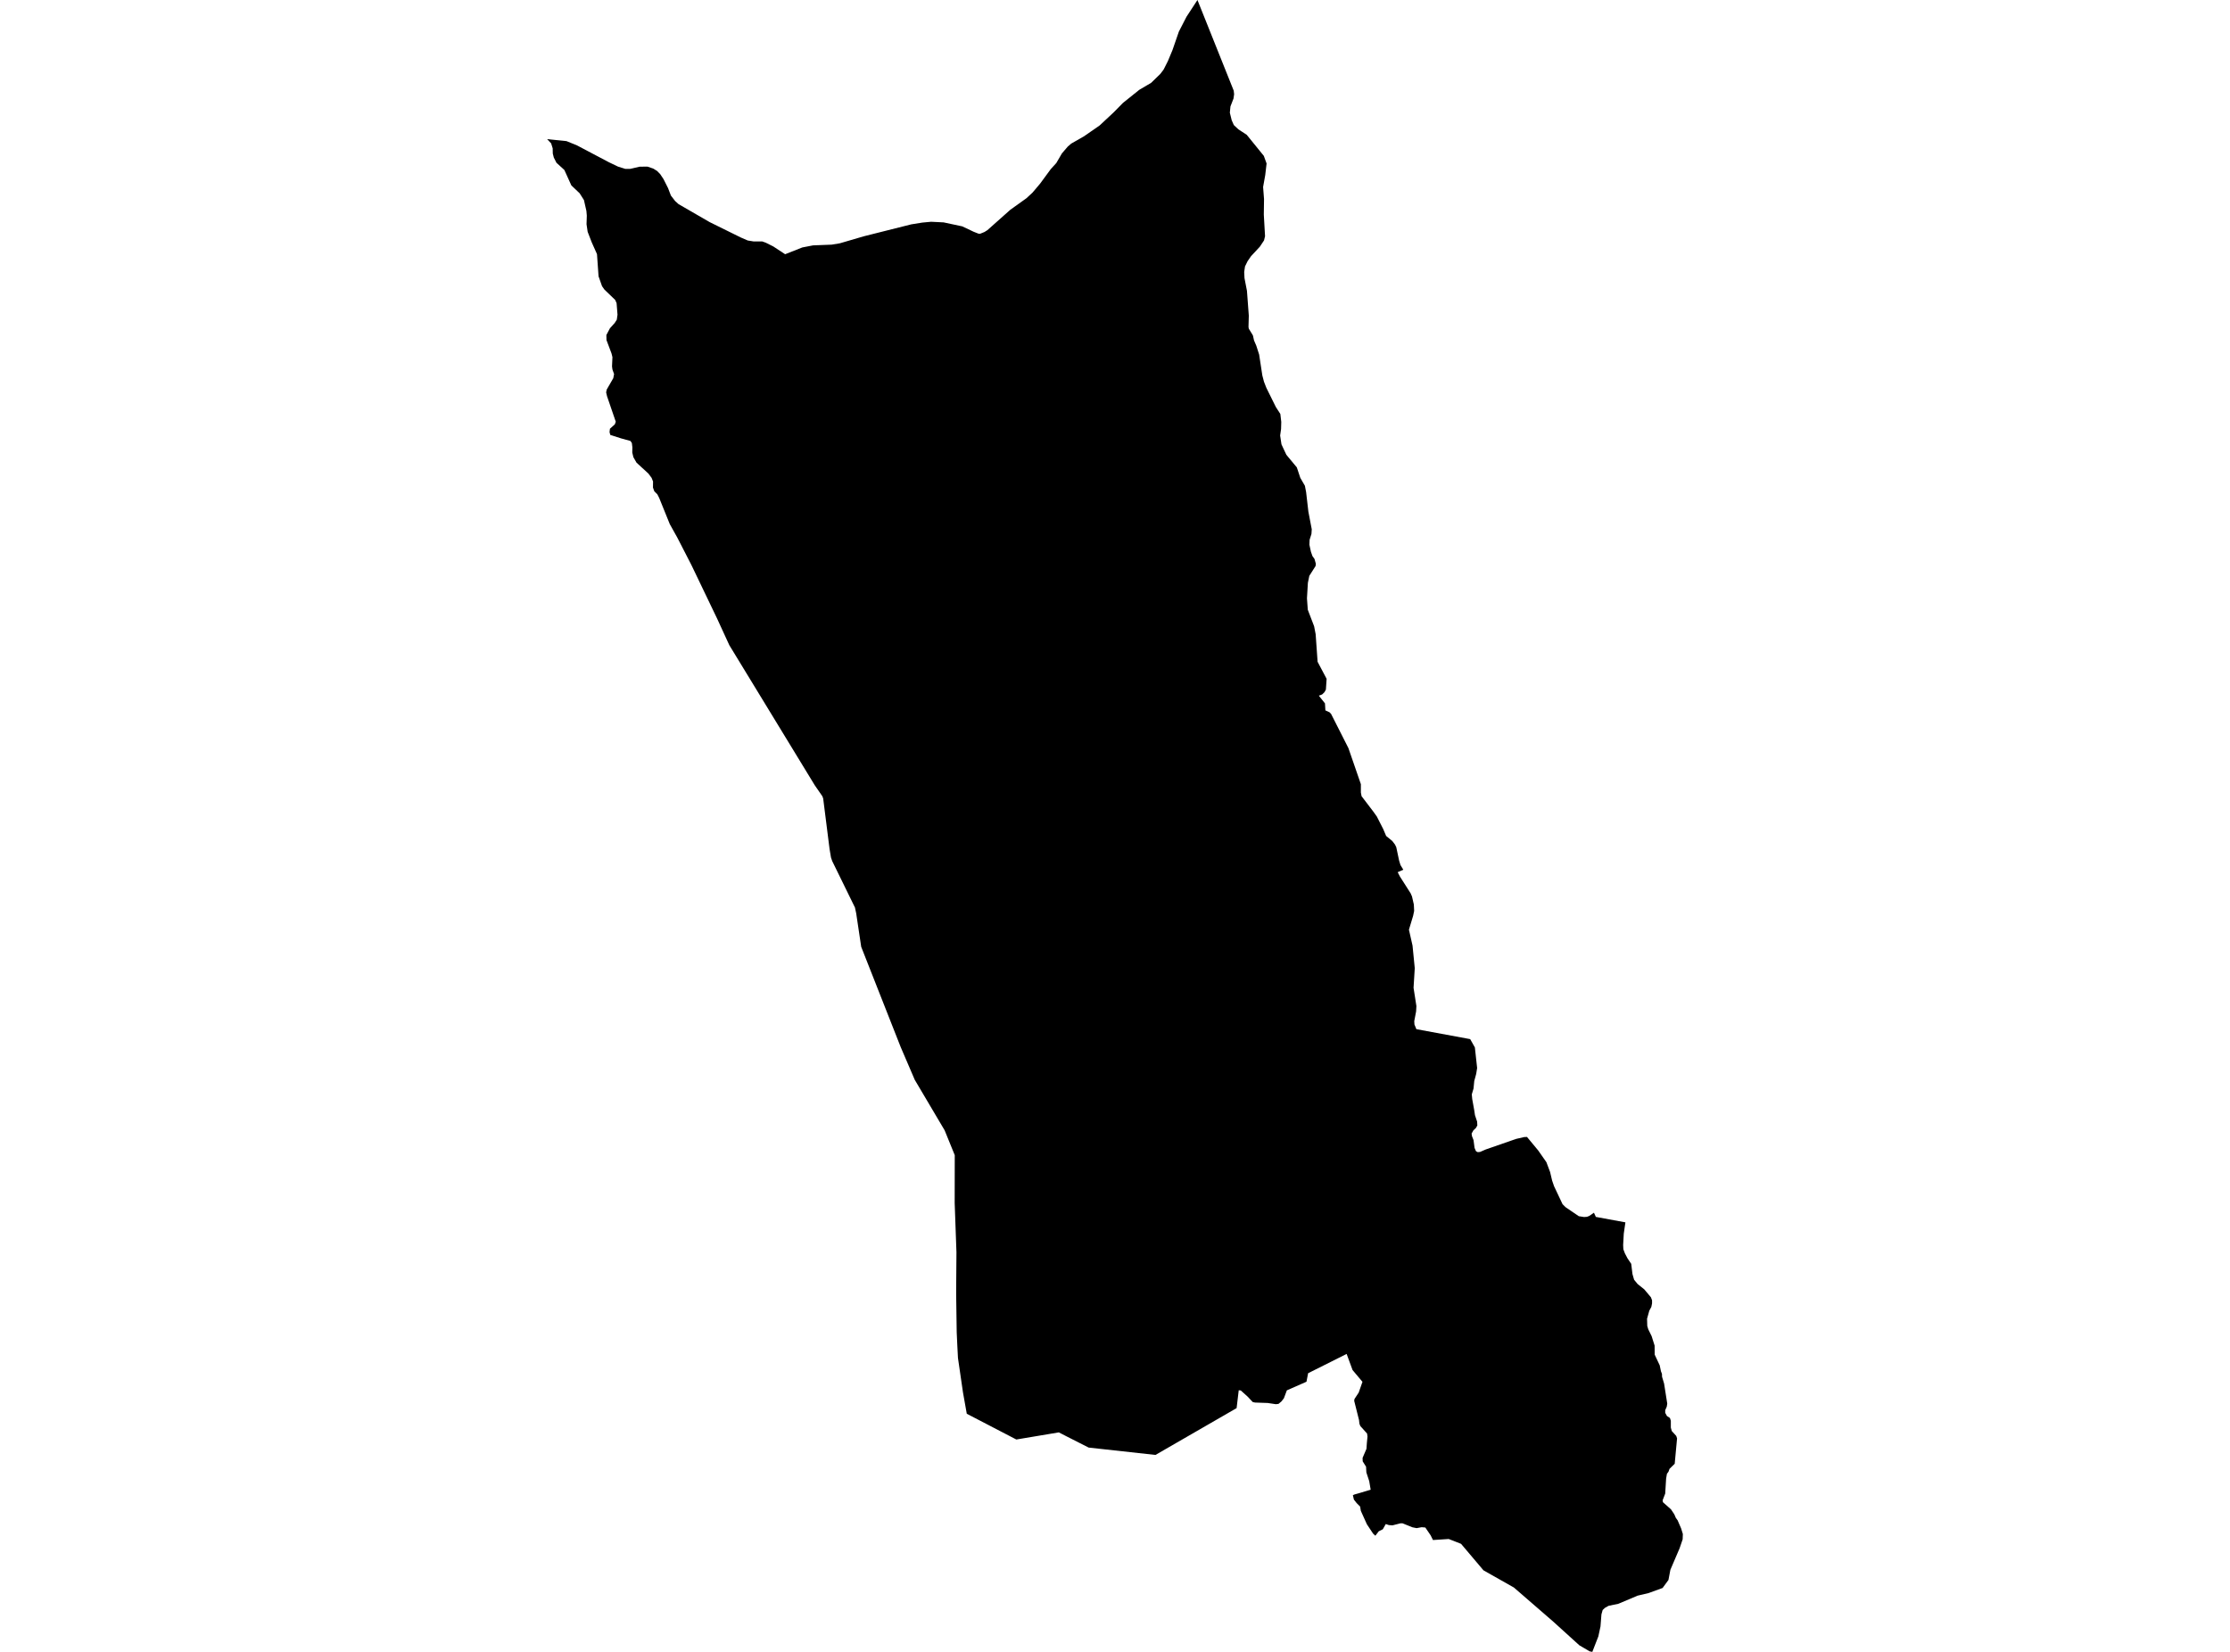 <?xml version='1.0'?>
<svg  baseProfile = 'tiny' width = '540' height = '400' stroke-linecap = 'round' stroke-linejoin = 'round' version='1.1' xmlns='http://www.w3.org/2000/svg'>
<path id='1890301001' title='1890301001'  d='M 402.444 332.674 402.469 333.375 402.965 335.038 403.728 339.883 403.61 340.628 403.238 341.472 403.238 342.117 403.654 342.886 404.374 343.358 404.597 344.034 404.597 345.697 404.82 346.516 405.906 347.707 406.105 348.303 405.534 354.446 404.274 355.687 404.026 356.381 403.654 356.878 403.455 358.044 403.232 361.674 402.612 363.287 402.686 363.759 404.64 365.496 405.435 366.694 405.801 367.537 406.247 368.158 407.091 370.119 407.507 371.465 407.457 372.755 406.719 374.915 404.485 380.133 404.02 382.59 402.605 384.526 399.193 385.767 396.55 386.387 391.896 388.354 389.52 388.85 388.632 389.347 388.086 389.868 387.789 390.935 387.565 393.839 387.044 396.252 385.586 400 384.941 399.876 382.446 398.412 378.649 394.968 376.062 392.623 372.296 389.359 366.594 384.42 359.223 380.251 353.8 373.841 350.809 372.669 346.999 372.917 346.429 371.775 345.144 369.889 344.251 369.814 343.041 370.038 342.03 369.839 339.628 368.871 339.132 368.871 337.178 369.368 336.29 369.293 335.937 369.169 335.571 369.045 334.851 370.311 333.864 370.807 333.045 371.874 332.505 371.378 330.991 369.095 329.533 365.862 329.36 364.82 328.522 363.976 327.852 363.132 327.604 362.065 327.976 361.891 329.285 361.519 331.91 360.725 331.562 358.659 330.867 356.549 330.793 355.159 329.98 353.862 329.955 353.019 330.892 350.835 330.991 349.42 331.14 347.875 331.041 347.13 329.409 345.319 329.186 344.748 329.087 343.854 327.92 339.207 327.995 338.76 329.012 337.215 329.924 334.609 327.523 331.749 326.09 327.853 322.379 329.714 316.764 332.525 316.367 334.585 311.614 336.676 310.901 338.587 310.305 339.356 309.592 339.952 308.946 340.026 306.942 339.728 306.843 339.728 303.921 339.629 303.511 339.542 303.356 339.505 302.115 338.189 300.459 336.7 299.962 336.651 299.447 340.975 279.803 352.311 263.622 350.53 258.279 347.819 256.399 346.851 246.106 348.576 239.467 345.126 234.106 342.34 233.188 337.178 231.972 328.827 231.817 325.842 231.668 322.591 231.538 313.52 231.538 312.254 231.606 303.233 231.178 291.301 231.196 279.723 228.745 273.705 221.511 261.482 218.117 253.577 208.543 229.273 207.327 221.145 207.029 219.756 201.526 208.519 201.228 207.65 200.88 205.584 199.335 193.355 199.137 192.809 197.325 190.197 176.602 156.22 173.624 149.736 167.419 136.806 164.019 130.192 162.188 126.909 159.626 120.575 159.179 119.7 158.441 118.955 158.118 118.062 158.137 116.591 157.789 115.723 157.02 114.68 154.122 112.018 153.378 110.703 153.105 109.586 153.13 108.314 153.006 107.272 152.658 106.775 150.4 106.155 147.775 105.311 147.601 104.616 147.701 103.816 148.886 102.749 149.109 102.122 146.999 95.961 146.776 95.011 146.925 94.317 148.507 91.58 148.7 90.581 148.302 89.465 148.203 88.72 148.302 86.48 148.079 85.58 146.863 82.348 146.832 81.132 147.701 79.487 148.861 78.197 149.357 77.421 149.531 76.205 149.308 73.395 148.96 72.619 146.354 70.112 145.783 69.293 144.94 66.905 144.561 61.531 143.295 58.696 142.303 56.133 142.03 54.291 142.098 52.224 141.999 51.083 141.403 48.446 140.36 46.802 138.35 44.89 136.663 41.162 134.752 39.418 134.106 38.152 133.858 37.178 133.833 35.912 133.461 34.721 132.493 33.697 137.178 34.169 139.728 35.211 147.44 39.282 149.667 40.349 151.405 40.895 152.571 40.895 154.873 40.367 156.778 40.342 158.217 40.839 159.136 41.41 159.88 42.179 160.674 43.377 161.766 45.542 162.461 47.354 163.479 48.675 164.298 49.42 171.855 53.788 179.412 57.517 181.075 58.237 182.465 58.46 184.568 58.46 185.412 58.758 187.249 59.676 190.122 61.562 194.285 59.918 196.885 59.416 201.389 59.242 203.375 58.913 209.17 57.219 220.661 54.328 223.341 53.9 225.469 53.701 228.491 53.85 233.027 54.818 235.8 56.133 236.942 56.58 237.339 56.605 238.381 56.183 239.095 55.736 244.642 50.803 248.532 48.018 250.021 46.646 251.851 44.481 254.451 40.944 255.785 39.48 257.15 37.141 258.559 35.497 259.402 34.771 262.499 33.002 264.211 31.811 266.265 30.39 269.684 27.201 271.936 24.912 275.876 21.753 278.749 20.06 280.976 17.894 281.77 16.846 282.813 14.779 283.923 12.118 285.462 7.663 287.317 4.052 289.966 0 298.746 21.946 298.845 22.814 298.696 23.863 297.958 25.774 297.809 27.294 298.256 29.112 298.771 30.279 299.888 31.327 301.898 32.643 306.036 37.743 306.707 39.586 306.384 42.371 305.863 45.281 306.086 48.191 306.036 51.976 306.334 57.2 306.086 58.218 305.075 59.738 302.947 62.028 302.103 63.25 301.482 64.516 301.284 65.862 301.358 67.351 301.954 70.435 302.401 76.435 302.326 79.171 302.401 79.593 303.393 81.212 303.666 82.428 304.212 83.7 304.907 85.86 305.677 90.91 306.074 92.43 306.645 93.895 308.946 98.548 310.038 100.242 310.262 102.178 310.212 103.897 309.989 105.46 310.311 107.601 311.056 109.195 311.503 110.138 314.028 113.172 314.872 115.71 315.983 117.627 316.28 119.166 316.826 123.894 317.645 128.169 317.571 129.292 317.124 130.707 317.075 131.904 317.447 133.617 317.819 134.665 318.315 135.36 318.638 136.527 318.564 137.073 317.056 139.437 316.708 141.13 316.485 144.884 316.684 147.645 318.216 151.647 318.588 153.565 319.06 160.253 321.244 164.379 321.07 166.991 320.723 167.612 320.152 168.164 319.358 168.462 320.847 170.323 320.946 172.017 321.964 172.489 322.33 172.886 326.518 181.144 329.54 189.893 329.54 191.909 329.713 192.803 332.611 196.606 333.405 197.723 334.938 200.732 335.657 202.426 337.14 203.642 337.786 204.486 338.108 205.137 338.803 208.413 339.126 209.462 339.814 210.604 338.456 211.199 338.977 212.223 341.577 216.3 341.918 217.069 342.365 219.03 342.439 220.575 342.191 221.766 341.179 225.123 342.048 228.976 342.588 234.448 342.296 239.195 342.985 243.619 342.911 244.934 342.464 247.273 342.513 248.092 342.985 249.215 356.009 251.623 357.144 253.639 357.69 258.609 357.467 260.024 356.995 261.767 356.821 263.579 356.399 265 356.499 266.117 356.995 268.871 357.169 270.044 357.69 271.608 357.74 272.526 357.392 273.146 356.797 273.699 356.35 274.493 356.449 275.138 356.821 276.081 357.07 277.974 357.417 278.768 357.839 278.991 358.404 278.941 359.769 278.346 367.146 275.783 369.1 275.337 369.764 275.312 372.488 278.594 374.467 281.43 375.361 283.812 375.851 285.878 376.323 287.243 378.376 291.593 379.096 292.312 382.31 294.503 383.576 294.701 384.289 294.652 384.86 294.428 385.977 293.659 386.442 294.676 393.596 295.992 393.199 298.728 393.05 301.464 393.1 302.507 393.472 303.499 394.111 304.716 395.005 306.037 395.302 308.494 395.7 309.884 396.537 310.908 398.169 312.223 399.776 314.14 400.049 314.86 400.049 315.629 399.875 316.473 399.379 317.392 398.839 319.334 398.889 321.071 399.131 321.89 399.95 323.553 400.669 325.842 400.688 328.026 401.904 330.614 402.202 332.053 402.444 332.674 Z' />
</svg>